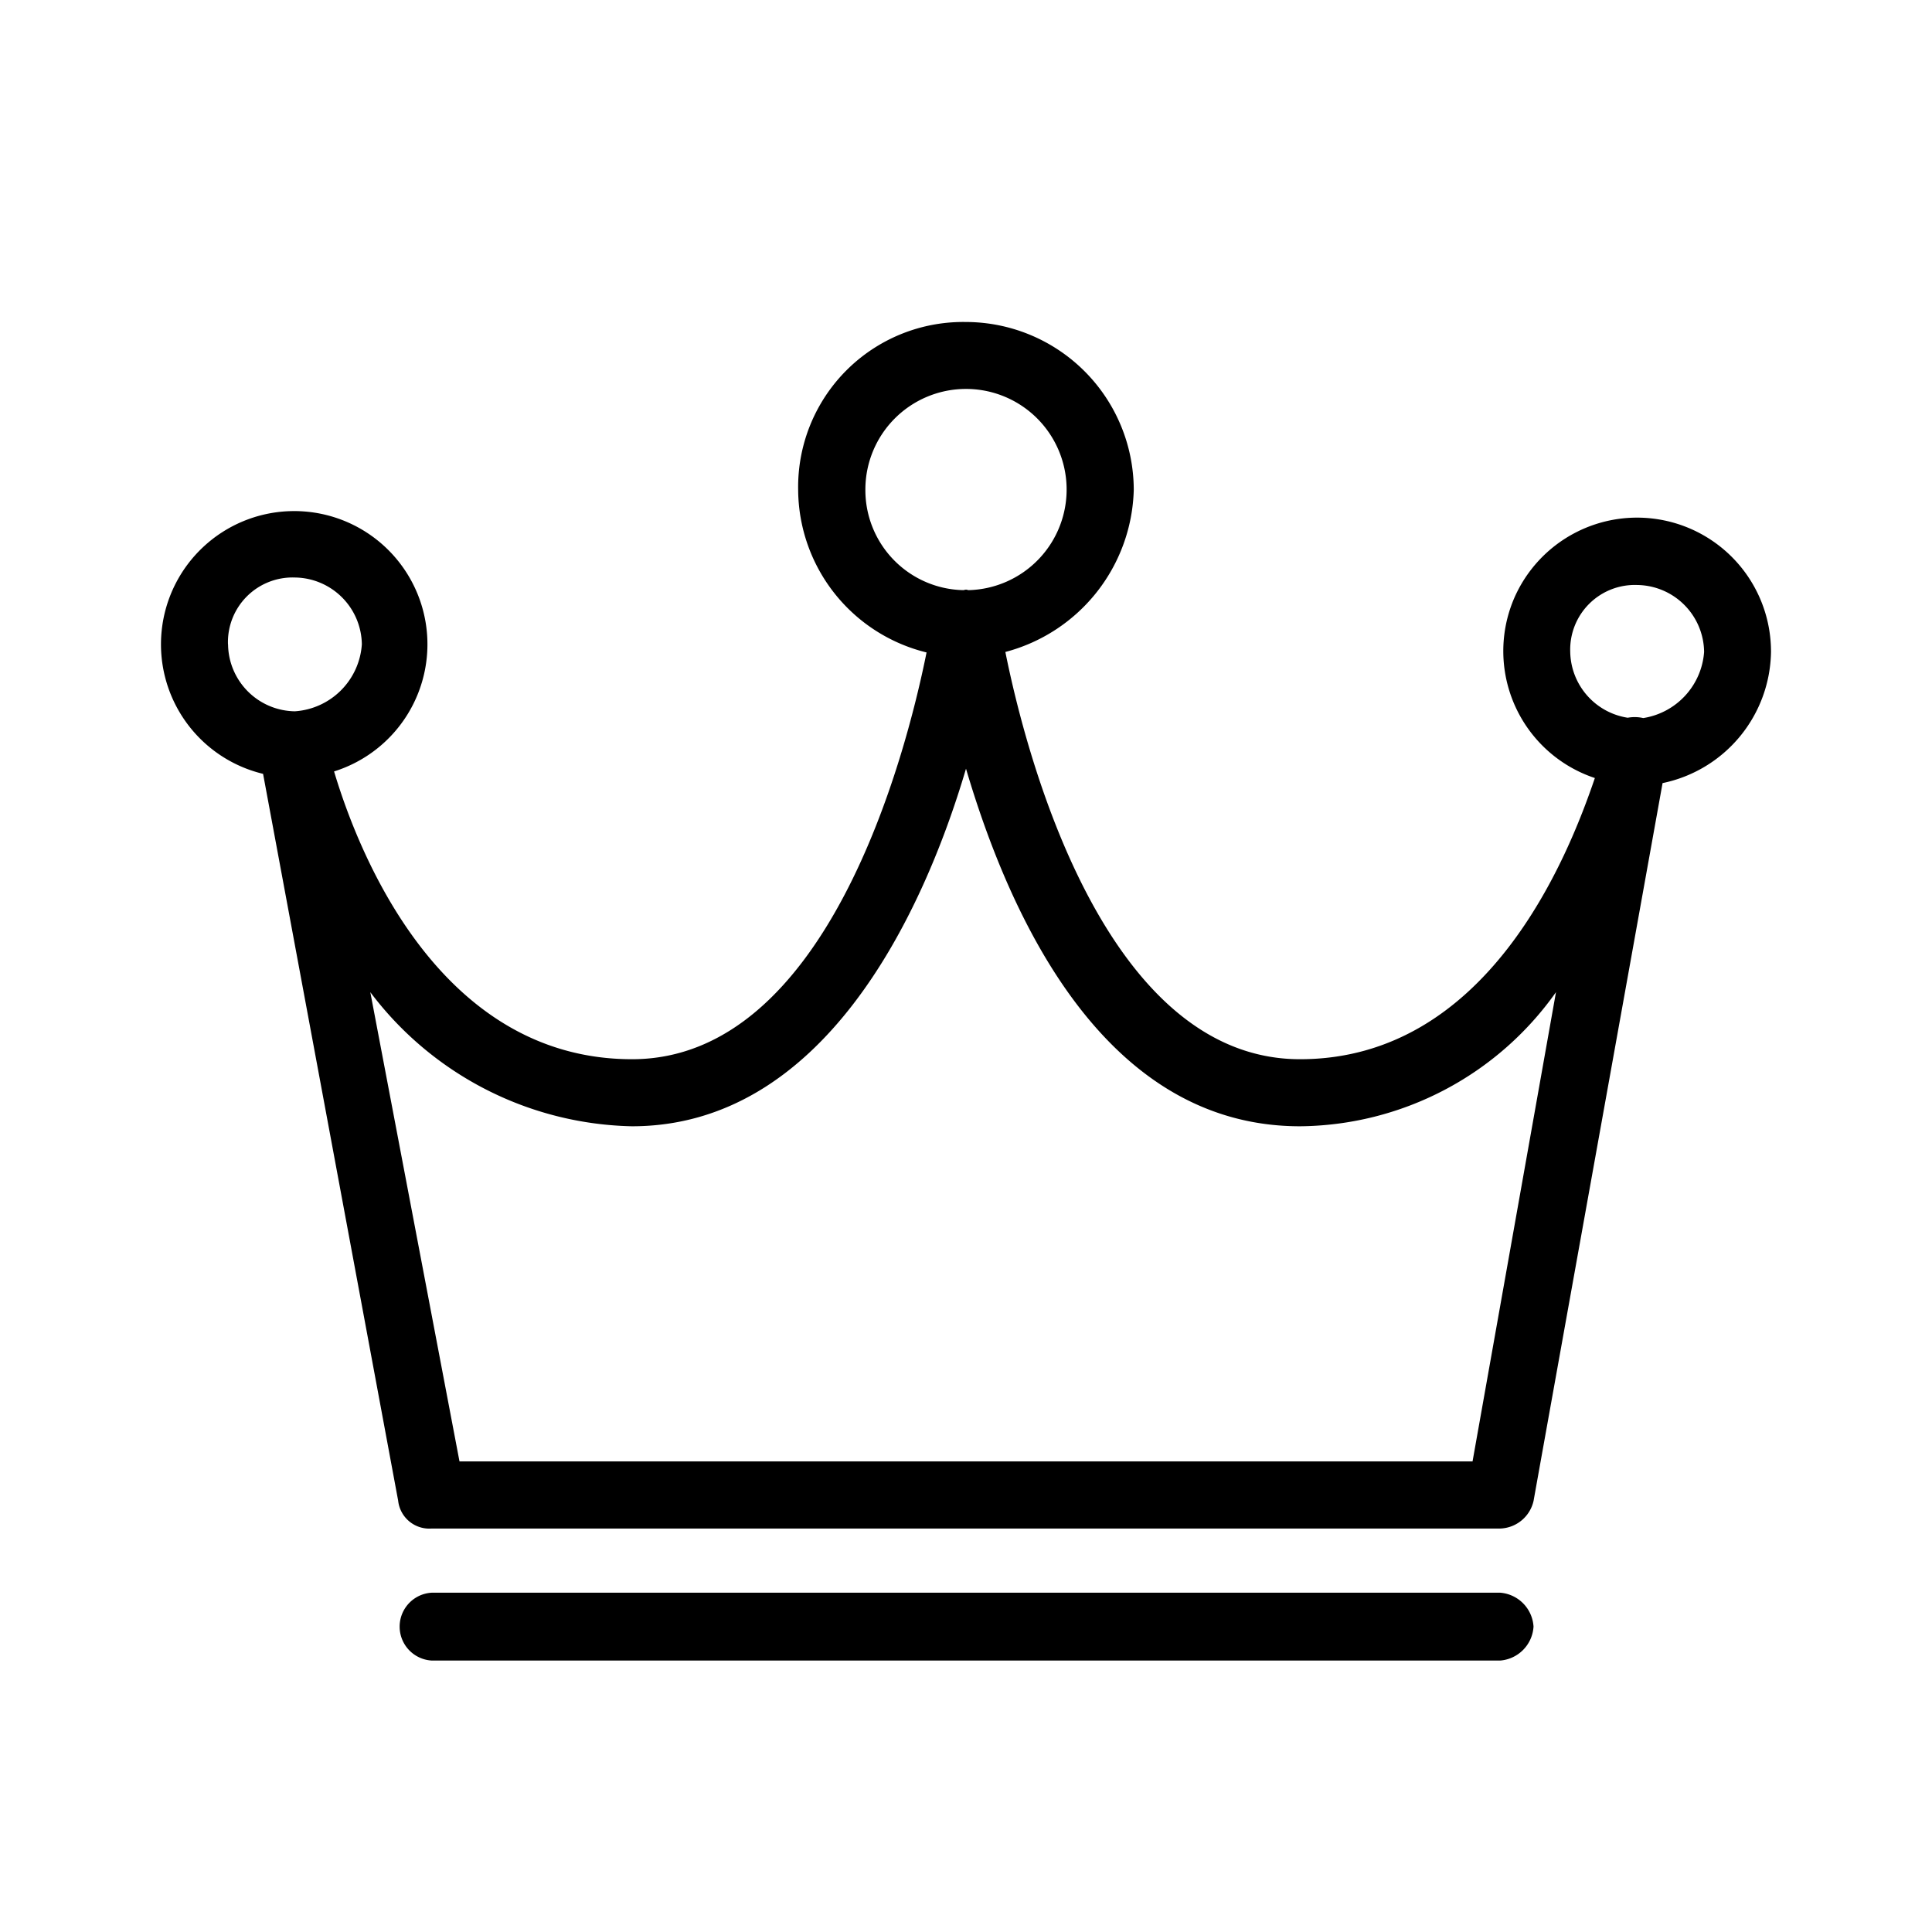 <svg xmlns="http://www.w3.org/2000/svg" width="24" height="24" fill="none" viewBox="0 0 24 24">
  <path fill="#000" fill-rule="evenodd" d="M22 8.1a1.664 1.664 0 0 0-3.194-.66 1.662 1.662 0 0 0 1.006 2.225c-.336.986-1.33 3.493-3.663 3.493-2.424 0-3.402-3.772-3.66-5.059a2.14 2.14 0 0 0 1.595-2.014A2.088 2.088 0 0 0 12 4a2.05 2.05 0 0 0-2.085 2.085 2.093 2.093 0 0 0 1.595 2.02c-.26 1.294-1.238 5.053-3.659 5.053-2.403 0-3.405-2.583-3.701-3.575a1.655 1.655 0 1 0-.882.03l1.678 9.029a.389.389 0 0 0 .415.346h13.275a.44.44 0 0 0 .415-.346s0-.007 1.602-8.914A1.69 1.69 0 0 0 22 8.1ZM10.75 6.084a1.25 1.25 0 1 1 1.284 1.247c-.01 0-.021-.006-.033-.006s-.024.005-.035.006a1.243 1.243 0 0 1-1.216-1.247Zm-7.918 1.92a.803.803 0 0 1 .831-.83.842.842 0 0 1 .832.83.894.894 0 0 1-.832.832.842.842 0 0 1-.83-.832Zm15.461 10.15H5.708L4.6 12.325a4.178 4.178 0 0 0 3.25 1.666c2.352 0 3.597-2.569 4.15-4.442.553 1.873 1.728 4.442 4.149 4.442a3.937 3.937 0 0 0 3.18-1.666l-1.037 5.832Zm2.12-9.234a.475.475 0 0 0-.193-.004.843.843 0 0 1-.714-.818.803.803 0 0 1 .832-.831.842.842 0 0 1 .831.831.897.897 0 0 1-.756.822ZM19.05 20.206a.45.45 0 0 1-.415.422H5.366a.422.422 0 0 1 0-.843h13.269a.45.45 0 0 1 .415.421Z" clip-rule="evenodd"/>
</svg>
